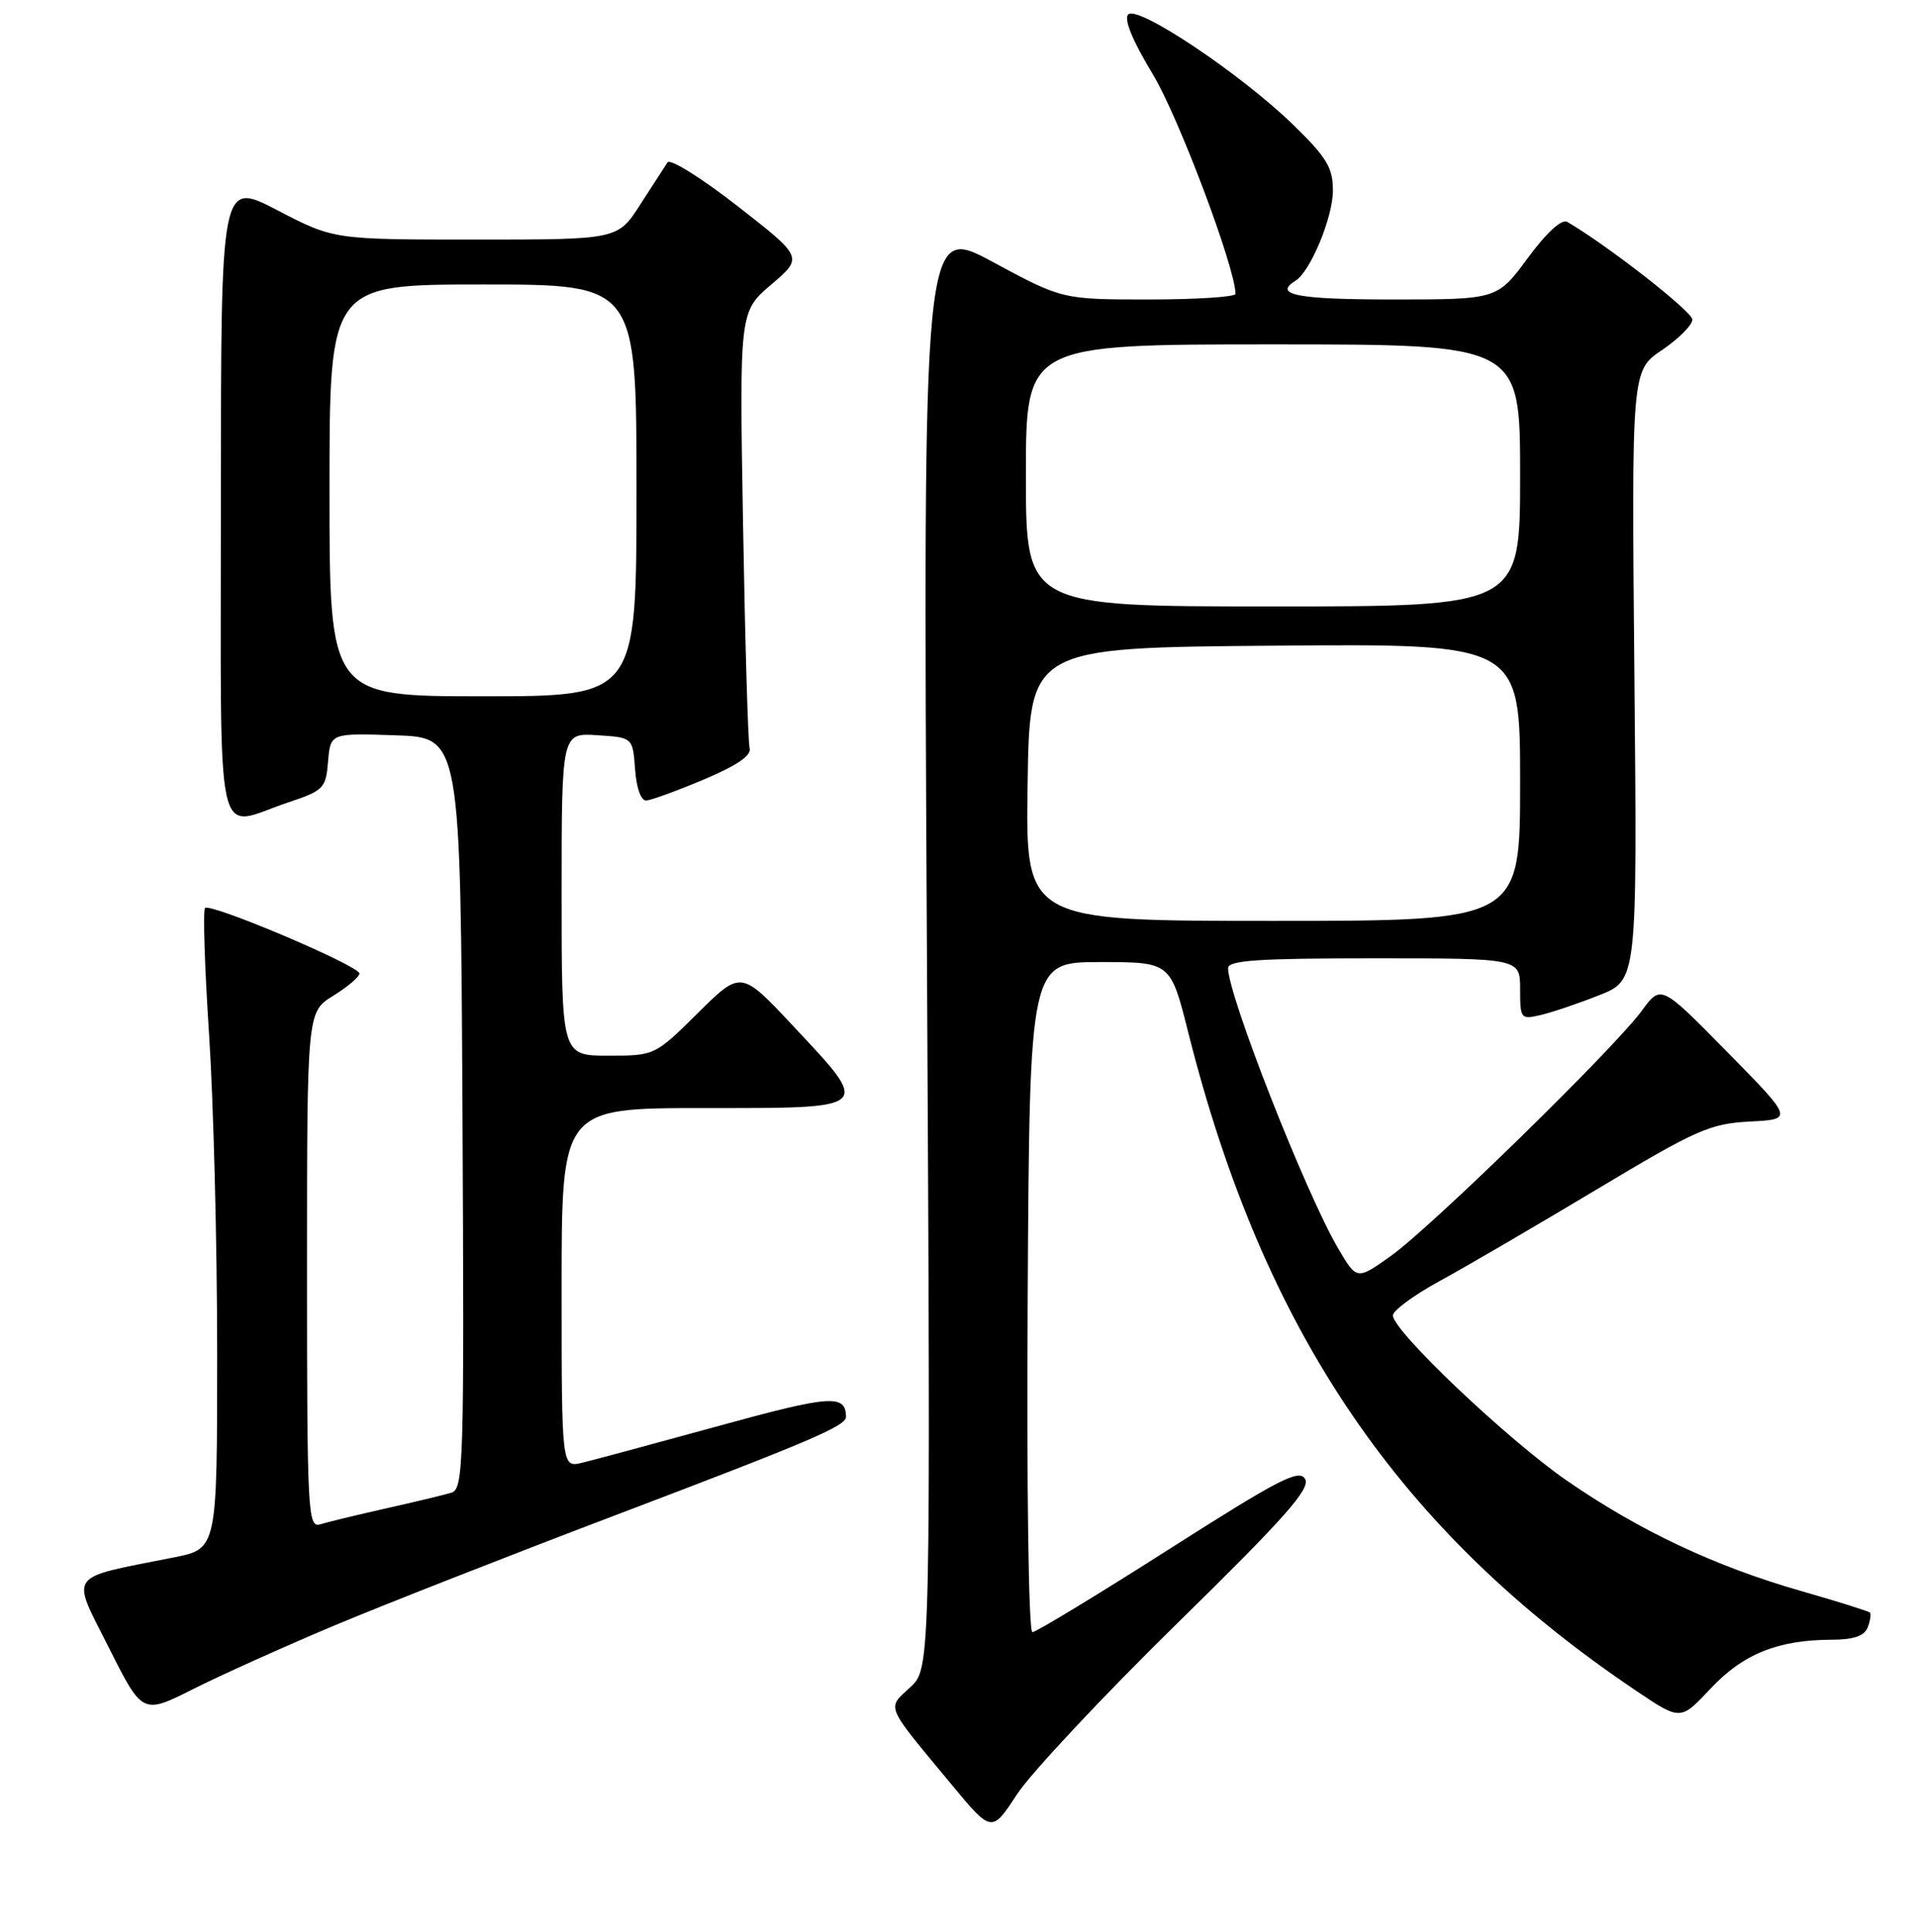 <?xml version="1.0" encoding="UTF-8" standalone="no"?>
<!DOCTYPE svg PUBLIC "-//W3C//DTD SVG 1.1//EN" "http://www.w3.org/Graphics/SVG/1.1/DTD/svg11.dtd" >
<svg xmlns="http://www.w3.org/2000/svg" xmlns:xlink="http://www.w3.org/1999/xlink" version="1.1" viewBox="0 0 256 258">
 <g >
 <path fill="currentColor"
d=" M 157.19 216.84 C 171.60 202.71 175.02 198.85 174.29 197.55 C 173.51 196.16 170.82 197.55 156.06 206.96 C 146.54 213.03 138.35 218.00 137.87 218.00 C 137.36 218.00 137.09 198.80 137.24 173.25 C 137.50 128.50 137.50 128.50 146.91 128.50 C 156.32 128.50 156.32 128.50 158.68 137.90 C 168.75 177.93 186.90 204.59 218.57 225.88 C 224.43 229.82 224.43 229.82 228.46 225.51 C 232.79 220.90 237.47 219.02 244.64 219.01 C 247.56 219.00 248.97 218.51 249.42 217.36 C 249.76 216.45 249.90 215.56 249.71 215.38 C 249.53 215.20 245.36 213.89 240.44 212.48 C 229.03 209.21 218.91 204.44 209.27 197.78 C 201.28 192.26 185.99 177.74 186.01 175.69 C 186.02 175.04 188.83 172.97 192.26 171.10 C 195.69 169.23 205.10 163.74 213.17 158.90 C 226.55 150.88 228.34 150.08 233.67 149.80 C 239.50 149.50 239.50 149.50 230.65 140.50 C 221.81 131.50 221.81 131.50 219.25 135.00 C 215.58 140.02 191.15 163.90 185.74 167.75 C 181.19 170.99 181.19 170.99 178.68 166.71 C 174.36 159.35 164.00 132.95 164.00 129.32 C 164.00 128.27 167.98 128.00 183.50 128.00 C 203.00 128.00 203.00 128.00 203.00 132.11 C 203.00 136.08 203.09 136.20 205.75 135.57 C 207.26 135.22 210.78 134.03 213.57 132.92 C 218.64 130.92 218.64 130.92 218.26 90.21 C 217.88 49.50 217.88 49.50 221.94 46.76 C 224.17 45.25 226.00 43.42 226.00 42.68 C 226.00 41.62 214.71 32.80 209.30 29.64 C 208.56 29.21 206.56 31.03 204.02 34.47 C 199.94 40.00 199.94 40.00 185.97 40.00 C 173.22 40.00 169.97 39.37 173.01 37.49 C 175.00 36.26 178.00 29.02 178.00 25.45 C 178.00 22.39 177.18 21.03 172.69 16.66 C 165.67 9.85 151.94 0.66 150.67 1.93 C 150.05 2.55 151.23 5.42 153.96 9.94 C 157.37 15.58 164.97 35.76 164.99 39.25 C 165.00 39.66 159.80 40.00 153.44 40.00 C 141.87 40.00 141.87 40.00 132.56 34.98 C 123.26 29.97 123.26 29.97 123.78 126.39 C 124.29 222.82 124.29 222.82 121.56 225.36 C 118.41 228.27 118.10 227.52 126.97 238.23 C 132.43 244.83 132.43 244.83 135.81 239.66 C 137.67 236.82 147.29 226.55 157.19 216.84 Z  M 44.56 217.15 C 51.13 214.39 67.97 207.78 82.00 202.45 C 108.41 192.42 113.01 190.45 112.98 189.22 C 112.92 186.20 110.92 186.35 96.00 190.45 C 87.47 192.79 79.26 195.01 77.75 195.37 C 75.00 196.04 75.00 196.04 75.00 172.02 C 75.00 148.00 75.00 148.00 94.00 148.00 C 116.65 148.00 116.40 148.23 105.93 137.05 C 98.96 129.60 98.96 129.60 93.20 135.30 C 87.44 141.00 87.44 141.00 81.22 141.00 C 75.00 141.00 75.00 141.00 75.00 119.45 C 75.00 97.89 75.00 97.89 79.75 98.20 C 84.50 98.50 84.50 98.50 84.81 102.75 C 84.99 105.26 85.60 106.97 86.31 106.92 C 86.96 106.88 90.42 105.62 94.00 104.11 C 98.39 102.26 100.37 100.91 100.11 99.94 C 99.89 99.15 99.50 85.71 99.23 70.07 C 98.74 41.63 98.74 41.63 103.00 38.00 C 107.26 34.37 107.26 34.37 98.52 27.55 C 93.72 23.80 89.50 21.16 89.14 21.69 C 88.79 22.22 87.15 24.75 85.50 27.32 C 82.50 32.00 82.50 32.00 63.54 32.00 C 44.57 32.00 44.57 32.00 37.04 28.08 C 29.50 24.16 29.50 24.16 29.50 66.58 C 29.50 114.88 28.53 110.50 38.50 107.17 C 43.22 105.59 43.52 105.29 43.81 101.71 C 44.13 97.92 44.13 97.92 52.81 98.21 C 61.50 98.50 61.50 98.50 61.76 148.68 C 62.00 195.83 61.91 198.89 60.26 199.38 C 59.29 199.67 55.35 200.62 51.50 201.48 C 47.65 202.35 43.71 203.30 42.75 203.60 C 41.11 204.10 41.00 202.03 41.00 169.65 C 41.00 135.16 41.00 135.16 44.50 133.00 C 46.42 131.81 48.00 130.47 48.00 130.03 C 48.00 129.00 28.10 120.56 27.38 121.28 C 27.09 121.58 27.33 129.17 27.92 138.16 C 28.51 147.15 29.00 166.28 29.00 180.68 C 29.00 206.86 29.00 206.86 23.25 208.01 C 8.77 210.89 9.45 209.95 14.52 220.04 C 19.03 229.01 19.03 229.01 25.82 225.59 C 29.56 223.71 37.99 219.91 44.56 217.15 Z  M 137.23 104.75 C 137.50 86.50 137.50 86.50 170.25 86.24 C 203.00 85.97 203.00 85.97 203.00 104.49 C 203.00 123.00 203.00 123.00 169.98 123.00 C 136.95 123.00 136.95 123.00 137.23 104.75 Z  M 137.00 63.50 C 137.00 46.00 137.00 46.00 170.00 46.00 C 203.00 46.00 203.00 46.00 203.00 63.50 C 203.00 81.00 203.00 81.00 170.00 81.00 C 137.00 81.00 137.00 81.00 137.00 63.50 Z  M 44.00 65.50 C 44.00 38.00 44.00 38.00 64.50 38.00 C 85.00 38.00 85.00 38.00 85.00 65.50 C 85.00 93.00 85.00 93.00 64.50 93.00 C 44.00 93.00 44.00 93.00 44.00 65.50 Z "/>
</g>
</svg>